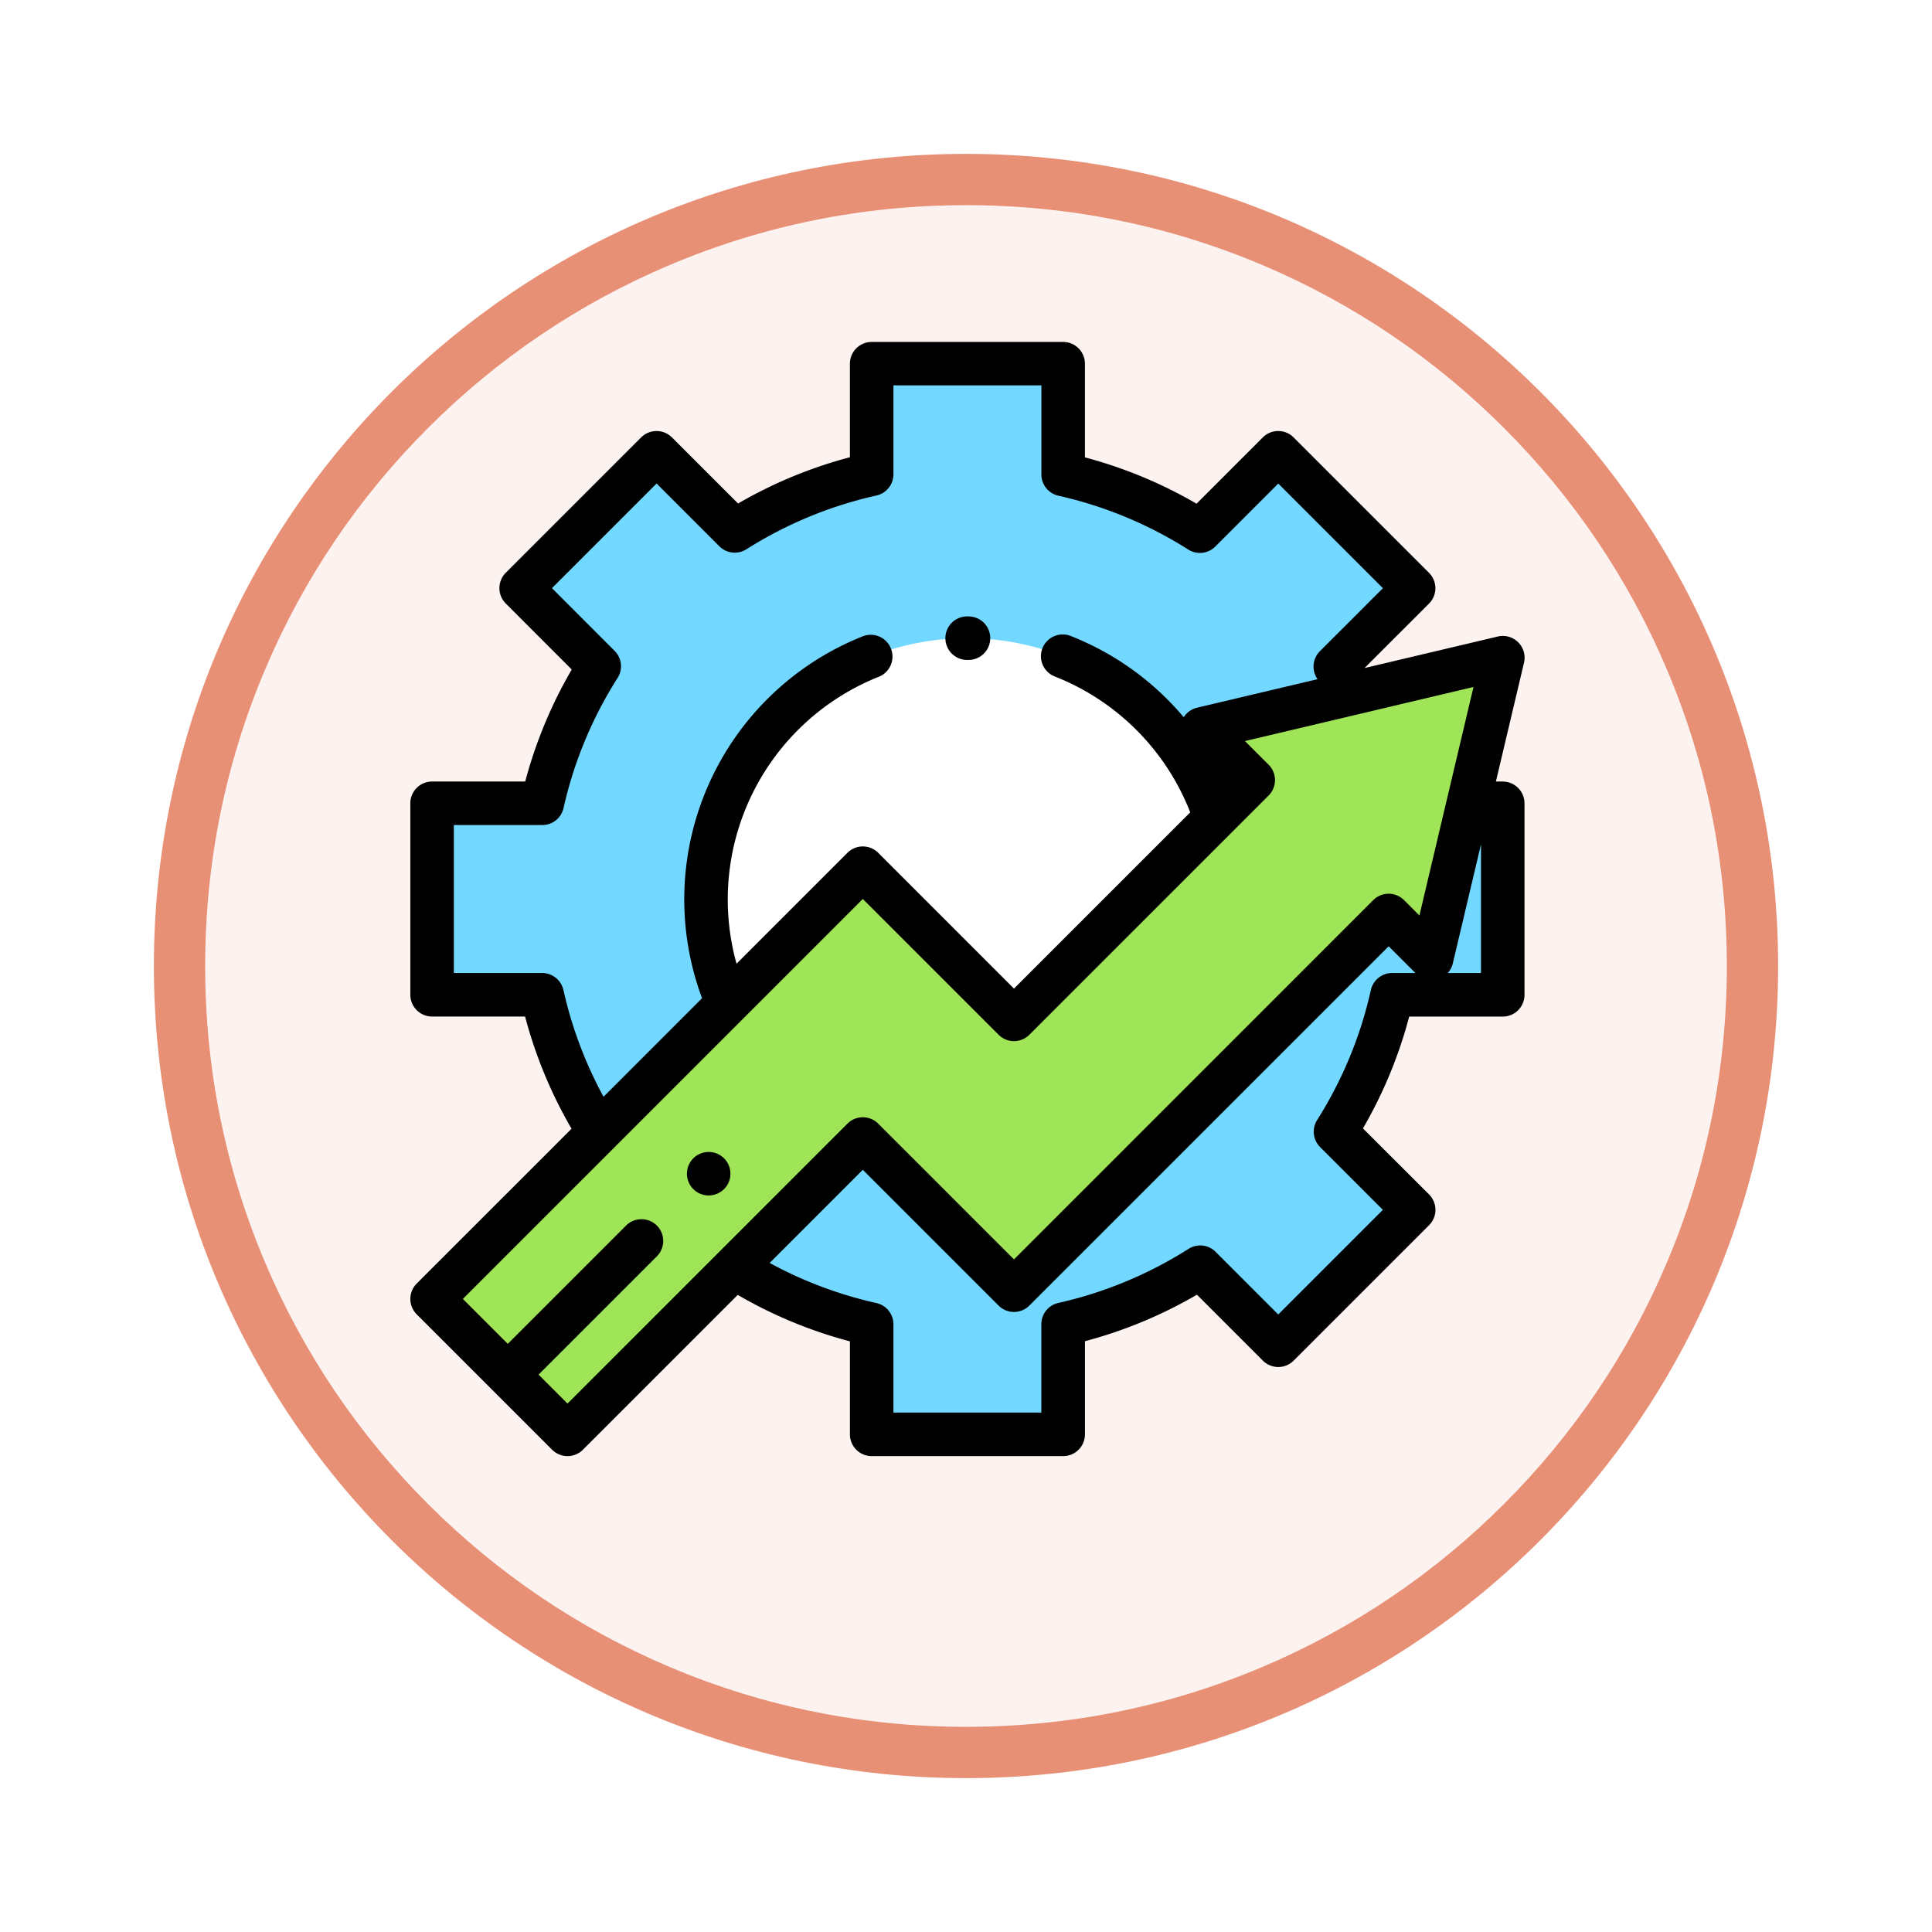 <svg xmlns="http://www.w3.org/2000/svg" xmlns:xlink="http://www.w3.org/1999/xlink" width="113" height="113" viewBox="0 0 113 113">
  <defs>
    <filter id="Trazado_982547" x="0" y="0" width="113" height="113" filterUnits="userSpaceOnUse">
      <feOffset dy="3" input="SourceAlpha"/>
      <feGaussianBlur stdDeviation="3" result="blur"/>
      <feFlood flood-opacity="0.161"/>
      <feComposite operator="in" in2="blur"/>
      <feComposite in="SourceGraphic"/>
    </filter>
  </defs>
  <g id="Grupo_1200248" data-name="Grupo 1200248" transform="translate(-192 -1520)">
    <g id="Grupo_1199822" data-name="Grupo 1199822" transform="translate(201 1526)">
      <g id="Grupo_1172111" data-name="Grupo 1172111">
        <g id="Grupo_1171485" data-name="Grupo 1171485">
          <g id="Grupo_1167519" data-name="Grupo 1167519">
            <g id="Grupo_1166845" data-name="Grupo 1166845">
              <g id="Grupo_1166720" data-name="Grupo 1166720">
                <g id="Grupo_1164305" data-name="Grupo 1164305">
                  <g id="Grupo_1163948" data-name="Grupo 1163948">
                    <g id="Grupo_1158168" data-name="Grupo 1158168">
                      <g id="Grupo_1152576" data-name="Grupo 1152576">
                        <g id="Grupo_1148633" data-name="Grupo 1148633">
                          <g id="Grupo_1148525" data-name="Grupo 1148525">
                            <g transform="matrix(1, 0, 0, 1, -9, -6)" filter="url(#Trazado_982547)">
                              <g id="Trazado_982547-2" data-name="Trazado 982547" transform="translate(9 6)" fill="#fcf3f0">
                                <path d="M 47.5 93.5 C 41.289 93.5 35.265 92.284 29.595 89.886 C 24.118 87.569 19.198 84.252 14.973 80.027 C 10.748 75.802 7.431 70.882 5.114 65.405 C 2.716 59.735 1.5 53.711 1.5 47.5 C 1.5 41.289 2.716 35.265 5.114 29.595 C 7.431 24.118 10.748 19.198 14.973 14.973 C 19.198 10.748 24.118 7.431 29.595 5.114 C 35.265 2.716 41.289 1.5 47.5 1.5 C 53.711 1.5 59.735 2.716 65.405 5.114 C 70.882 7.431 75.802 10.748 80.027 14.973 C 84.252 19.198 87.569 24.118 89.886 29.595 C 92.284 35.265 93.5 41.289 93.5 47.5 C 93.5 53.711 92.284 59.735 89.886 65.405 C 87.569 70.882 84.252 75.802 80.027 80.027 C 75.802 84.252 70.882 87.569 65.405 89.886 C 59.735 92.284 53.711 93.5 47.5 93.5 Z" stroke="none"/>
                                <path d="M 47.5 3 C 41.491 3 35.664 4.176 30.18 6.496 C 24.881 8.737 20.122 11.946 16.034 16.034 C 11.946 20.122 8.737 24.881 6.496 30.18 C 4.176 35.664 3 41.491 3 47.5 C 3 53.509 4.176 59.336 6.496 64.82 C 8.737 70.119 11.946 74.878 16.034 78.966 C 20.122 83.054 24.881 86.263 30.18 88.504 C 35.664 90.824 41.491 92 47.5 92 C 53.509 92 59.336 90.824 64.821 88.504 C 70.119 86.263 74.878 83.054 78.966 78.966 C 83.054 74.878 86.263 70.119 88.504 64.82 C 90.824 59.336 92 53.509 92 47.5 C 92 41.491 90.824 35.664 88.504 30.18 C 86.263 24.881 83.054 20.122 78.966 16.034 C 74.878 11.946 70.119 8.737 64.821 6.496 C 59.336 4.176 53.509 3 47.5 3 M 47.5 -7.62939453125e-06 C 73.734 -7.62939453125e-06 95 21.266 95 47.5 C 95 73.734 73.734 95 47.5 95 C 21.266 95 7.62939453125e-06 73.734 7.62939453125e-06 47.5 C 7.62939453125e-06 21.266 21.266 -7.62939453125e-06 47.5 -7.62939453125e-06 Z" stroke="none" fill="#e89076"/>
                              </g>
                            </g>
                          </g>
                        </g>
                      </g>
                    </g>
                  </g>
                </g>
              </g>
            </g>
          </g>
        </g>
      </g>
    </g>
    <g id="motivacion" transform="translate(216 1539.5)">
      <path id="Trazado_1044000" data-name="Trazado 1044000" d="M72.62,47.41V36.21H66.143a25.323,25.323,0,0,0-3.317-8L67.41,23.63l-7.92-7.92-4.584,4.584a25.31,25.31,0,0,0-8-3.317V10.5H35.71V16.97A25.324,25.324,0,0,0,27.7,20.282L23.13,15.71l-7.92,7.92,4.564,4.564a25.326,25.326,0,0,0-3.329,8.016H10v11.2h6.438a25.312,25.312,0,0,0,3.324,8.028L15.21,59.99l7.92,7.92,4.552-4.552a25.307,25.307,0,0,0,8.028,3.324v6.438h11.2V66.675a25.312,25.312,0,0,0,8.015-3.33L59.49,67.91l7.92-7.92-4.572-4.572A25.317,25.317,0,0,0,66.15,47.41Zm0,0" transform="translate(-8.727 -8.727)" fill="#72d8ff"/>
      <path id="Trazado_1044001" data-name="Trazado 1044001" d="M166.414,151.894a15.273,15.273,0,1,1-15.273-15.273A15.274,15.274,0,0,1,166.414,151.894Zm0,0" transform="translate(-118.574 -118.795)" fill="#fff"/>
      <path id="Trazado_1044002" data-name="Trazado 1044002" d="M72.623,145.6l-17.591,4.163,3,3L44.035,166.751l-8.841-8.841L10,183.1l7.92,7.92,17.274-17.274,8.841,8.841,21.914-21.914,2.512,2.512Zm0,0" transform="translate(-8.728 -126.63)" fill="#a0e557"/>
      <path id="Trazado_1044003" data-name="Trazado 1044003" d="M247.136,129.167h.076a1.273,1.273,0,0,0,.006-2.546h-.082a1.273,1.273,0,1,0,0,2.546Zm0,0" transform="translate(-214.569 -110.068)"/>
      <path id="Trazado_1044004" data-name="Trazado 1044004" d="M63.893,26.21h-.4l1.644-6.949A1.273,1.273,0,0,0,63.6,17.73l-7.79,1.843,3.77-3.77a1.272,1.272,0,0,0,0-1.8l-7.92-7.92a1.272,1.272,0,0,0-1.8,0L45.985,9.96a26.536,26.536,0,0,0-6.529-2.709V1.772A1.273,1.273,0,0,0,38.183.5h-11.2A1.273,1.273,0,0,0,25.71,1.772V7.243a26.506,26.506,0,0,0-6.541,2.706L15.3,6.083a1.272,1.272,0,0,0-1.8,0L5.583,14a1.272,1.272,0,0,0,0,1.8L9.44,19.66a26.519,26.519,0,0,0-2.721,6.55H1.272A1.273,1.273,0,0,0,0,27.483v11.2a1.273,1.273,0,0,0,1.273,1.273H6.711a26.515,26.515,0,0,0,2.718,6.562L.373,55.573a1.272,1.272,0,0,0,0,1.8l7.92,7.92a1.272,1.272,0,0,0,1.8,0l9.056-9.056a26.5,26.5,0,0,0,6.562,2.717v5.439a1.273,1.273,0,0,0,1.273,1.273h11.2a1.273,1.273,0,0,0,1.273-1.273V58.946a26.507,26.507,0,0,0,6.55-2.721l3.857,3.857a1.273,1.273,0,0,0,1.8,0l7.92-7.92a1.272,1.272,0,0,0,0-1.8L55.717,46.5a26.52,26.52,0,0,0,2.705-6.541h5.471a1.273,1.273,0,0,0,1.273-1.273v-11.2a1.273,1.273,0,0,0-1.273-1.273ZM8.953,38.405A1.273,1.273,0,0,0,7.71,37.41H2.545V28.756H7.718a1.273,1.273,0,0,0,1.242-.993,23.989,23.989,0,0,1,3.163-7.613,1.273,1.273,0,0,0-.175-1.582L8.283,14.9l6.12-6.12,3.671,3.671a1.273,1.273,0,0,0,1.581.176,24,24,0,0,1,7.606-3.145,1.273,1.273,0,0,0,.995-1.243v-5.2H36.91v5.2A1.273,1.273,0,0,0,37.9,9.492,24,24,0,0,1,45.5,12.642a1.273,1.273,0,0,0,1.581-.175l3.684-3.684,6.12,6.12L53.2,18.587a1.274,1.274,0,0,0-.175,1.582l.035.056-7.047,1.668a1.273,1.273,0,0,0-.779.556,16.559,16.559,0,0,0-6.583-4.741,1.273,1.273,0,1,0-.936,2.367,14.014,14.014,0,0,1,7.9,7.939L35.307,38.321,27.366,30.38a1.273,1.273,0,0,0-1.8,0l-6.487,6.487a14.023,14.023,0,0,1,8.343-16.793,1.273,1.273,0,0,0-.936-2.367,16.563,16.563,0,0,0-9.424,21.178L11.3,44.649a23.987,23.987,0,0,1-2.345-6.243Zm.24,24.188L7.5,60.9l6.934-6.934a1.273,1.273,0,0,0-1.8-1.8L5.7,59.1,3.072,56.473,26.465,33.08l7.941,7.941a1.272,1.272,0,0,0,1.8,0L50.2,27.027a1.272,1.272,0,0,0,0-1.8l-1.383-1.383,13.365-3.163L59.02,34.046l-.9-.9a1.272,1.272,0,0,0-1.8,0L35.307,54.161,27.365,46.22a1.273,1.273,0,0,0-1.8,0l-7.526,7.526,0,0ZM57.423,37.41a1.273,1.273,0,0,0-1.242.995,24,24,0,0,1-3.145,7.606,1.272,1.272,0,0,0,.176,1.58l3.671,3.672-6.12,6.12L47.1,53.718a1.273,1.273,0,0,0-1.582-.175A24.012,24.012,0,0,1,37.9,56.707a1.272,1.272,0,0,0-.993,1.242V63.12H28.255V57.955a1.273,1.273,0,0,0-.995-1.242,23.99,23.99,0,0,1-6.243-2.345l5.448-5.448,7.941,7.941a1.272,1.272,0,0,0,1.8,0L57.221,35.847l1.564,1.563Zm3.255,0a1.271,1.271,0,0,0,.294-.558l1.649-6.967V37.41Zm0,0" transform="translate(0 0)"/>
      <path id="Trazado_1044005" data-name="Trazado 1044005" d="M129.278,374.879a1.272,1.272,0,1,0-.9.373A1.282,1.282,0,0,0,129.278,374.879Zm0,0" transform="translate(-110.928 -324.831)"/>
    </g>
  </g>
</svg>
